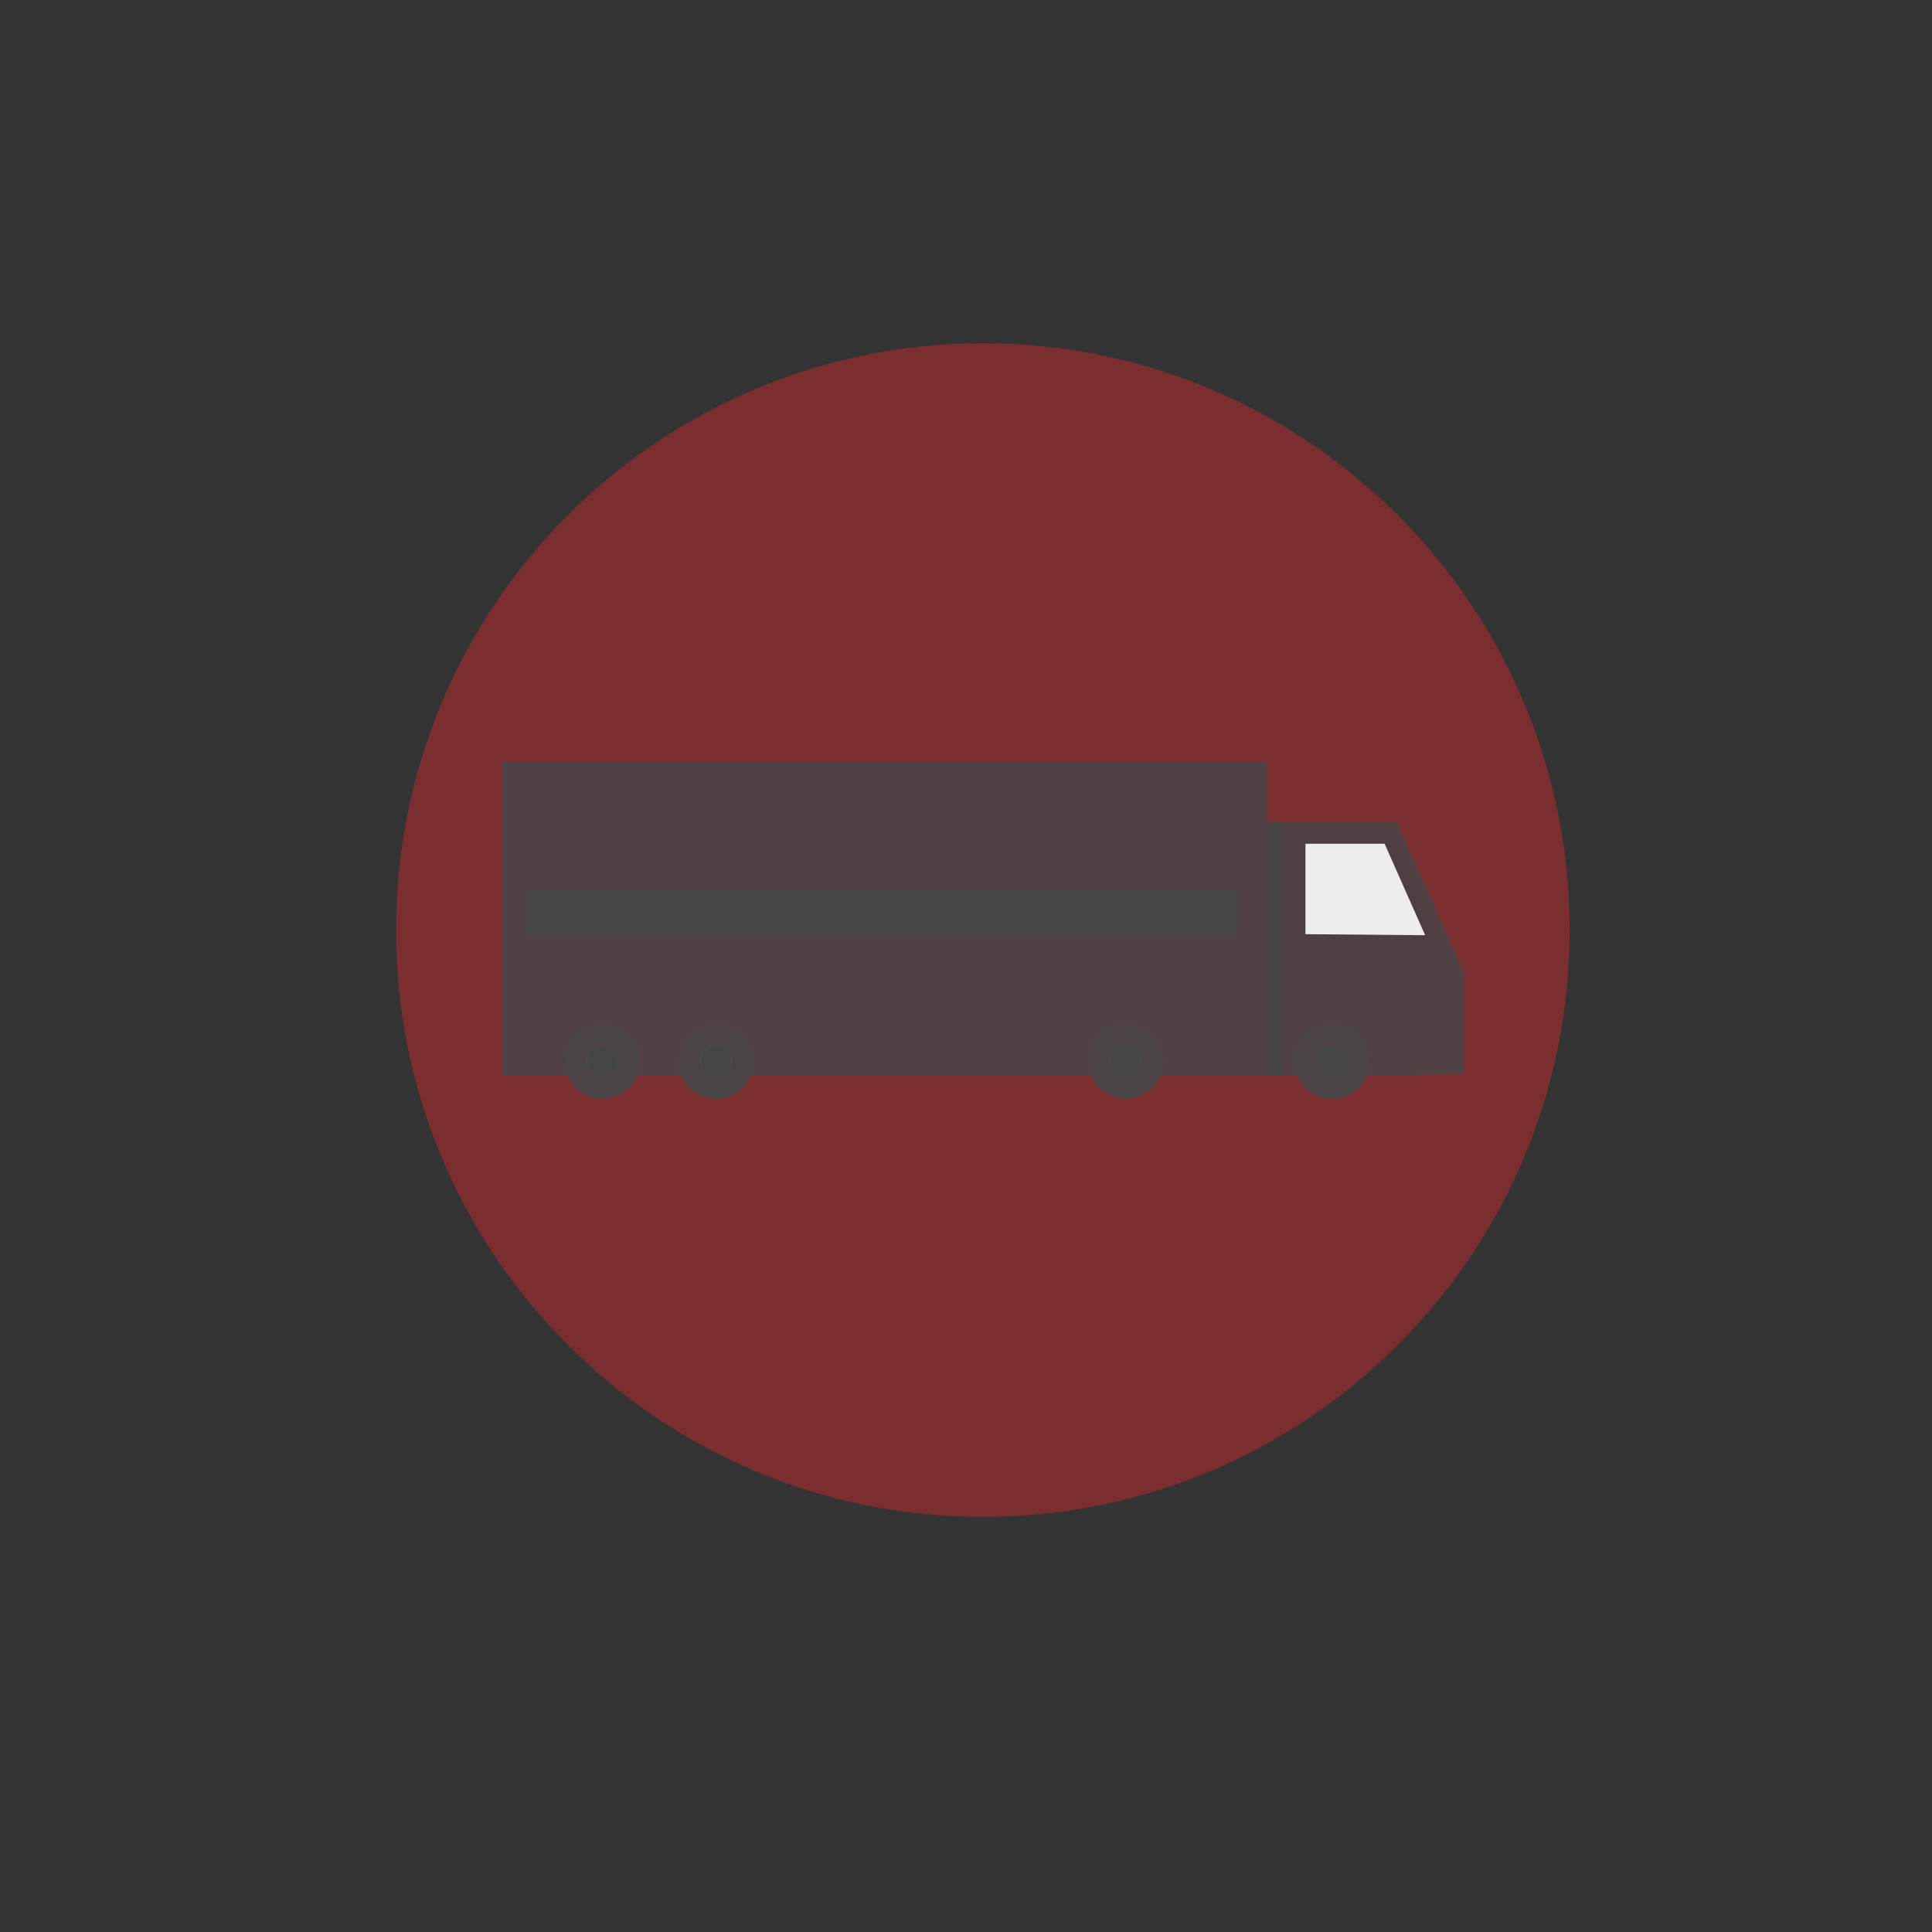 <svg width="62" height="62" viewBox="0 0 62 62" fill="none" xmlns="http://www.w3.org/2000/svg">
    <rect x="0" y="0" width="62" height="62" fill="#333333" stroke="none"/>
    <path opacity="0.4" d="M31.541 48.68C41.942 48.68 50.373 40.249 50.373 29.848C50.373 19.447 41.942 11.015 31.541 11.015C21.14 11.015 12.708 19.447 12.708 29.848C12.708 40.249 21.14 48.68 31.541 48.68Z" fill="#E52628"/>
    <path opacity="0.8" d="M46.981 31.205V34.477L43.856 34.513C43.918 34.366 43.95 34.208 43.95 34.048C43.95 33.729 43.822 33.422 43.596 33.196C43.37 32.97 43.064 32.843 42.744 32.843C42.424 32.843 42.117 32.97 41.892 33.196C41.665 33.422 41.538 33.729 41.538 34.048C41.538 34.208 41.569 34.366 41.631 34.513H40.645V26.369H44.823C45.542 27.981 46.262 29.593 46.981 31.205Z" fill="#444545"/>
    <path opacity="0.9" d="M45.735 30.012L41.893 29.979V27.077H44.433L45.735 30.012Z" fill="white"/>
    <path opacity="0.8" d="M43.247 34.048C43.247 34.148 43.218 34.245 43.163 34.328C43.108 34.41 43.03 34.475 42.938 34.513H42.539C42.455 34.478 42.382 34.42 42.328 34.347C42.274 34.273 42.241 34.186 42.233 34.095C42.224 34.005 42.241 33.913 42.28 33.831C42.319 33.748 42.38 33.678 42.456 33.628C42.532 33.578 42.621 33.549 42.712 33.544C42.803 33.54 42.894 33.561 42.974 33.604C43.054 33.647 43.121 33.711 43.168 33.789C43.215 33.868 43.24 33.957 43.24 34.048H43.247Z" fill="#E52628"/>
    <path opacity="0.9" d="M42.742 32.841C42.422 32.841 42.116 32.968 41.89 33.194C41.664 33.42 41.537 33.727 41.537 34.047C41.536 34.206 41.568 34.364 41.63 34.512C41.719 34.736 41.873 34.927 42.073 35.062C42.273 35.198 42.508 35.27 42.749 35.27C42.99 35.27 43.225 35.198 43.425 35.062C43.625 34.927 43.779 34.736 43.868 34.512C43.93 34.364 43.962 34.206 43.962 34.047C43.962 33.887 43.93 33.729 43.868 33.582C43.807 33.435 43.717 33.301 43.603 33.189C43.49 33.077 43.356 32.989 43.208 32.929C43.06 32.869 42.902 32.839 42.742 32.841ZM42.742 34.553C42.675 34.553 42.608 34.54 42.546 34.513C42.43 34.465 42.337 34.375 42.283 34.261C42.23 34.147 42.221 34.018 42.258 33.898C42.295 33.778 42.375 33.676 42.483 33.611C42.591 33.547 42.719 33.526 42.842 33.55C42.965 33.575 43.075 33.645 43.15 33.746C43.224 33.847 43.258 33.972 43.246 34.097C43.233 34.222 43.175 34.338 43.082 34.422C42.989 34.506 42.868 34.553 42.742 34.553Z" fill="#444545"/>
    <path opacity="0.9" d="M43.247 34.048C43.247 34.115 43.234 34.18 43.208 34.241C43.183 34.303 43.146 34.358 43.099 34.405C43.052 34.452 42.996 34.489 42.935 34.514C42.874 34.54 42.808 34.553 42.742 34.553C42.675 34.553 42.608 34.54 42.546 34.513C42.462 34.478 42.389 34.42 42.335 34.347C42.281 34.273 42.248 34.186 42.24 34.095C42.231 34.005 42.248 33.913 42.287 33.831C42.326 33.748 42.387 33.678 42.463 33.628C42.539 33.578 42.627 33.549 42.719 33.544C42.81 33.54 42.9 33.561 42.981 33.604C43.061 33.647 43.128 33.711 43.175 33.789C43.222 33.868 43.247 33.957 43.247 34.048Z" fill="#444545"/>
    <path d="M43.247 34.048C43.247 34.115 43.234 34.18 43.208 34.241C43.183 34.303 43.146 34.358 43.099 34.405C43.052 34.452 42.996 34.489 42.935 34.514C42.874 34.54 42.808 34.553 42.742 34.553C42.675 34.553 42.608 34.54 42.546 34.513C42.462 34.478 42.389 34.42 42.335 34.347C42.281 34.273 42.248 34.186 42.24 34.095C42.231 34.005 42.248 33.913 42.287 33.831C42.326 33.748 42.387 33.678 42.463 33.628C42.539 33.578 42.627 33.549 42.719 33.544C42.81 33.54 42.9 33.561 42.981 33.604C43.061 33.647 43.128 33.711 43.175 33.789C43.222 33.868 43.247 33.957 43.247 34.048Z" fill="#444545"/>
    <path opacity="0.9" d="M41.18 26.369H40.65V34.515H41.18V26.369Z" fill="#444545"/>
    <path opacity="0.8" d="M36.628 34.048C36.628 34.148 36.599 34.245 36.544 34.327C36.489 34.41 36.411 34.475 36.32 34.513H35.927C35.843 34.478 35.77 34.42 35.716 34.347C35.663 34.273 35.63 34.186 35.621 34.095C35.613 34.005 35.629 33.913 35.668 33.831C35.708 33.748 35.769 33.678 35.845 33.628C35.921 33.578 36.009 33.549 36.1 33.544C36.191 33.54 36.282 33.561 36.362 33.604C36.442 33.647 36.51 33.711 36.556 33.789C36.603 33.868 36.628 33.957 36.628 34.048Z" fill="#488492"/>
    <path opacity="0.8" d="M23.483 34.048C23.483 34.148 23.454 34.245 23.4 34.327C23.345 34.41 23.267 34.475 23.176 34.514H22.783C22.7 34.478 22.627 34.421 22.574 34.347C22.52 34.274 22.487 34.188 22.479 34.097C22.471 34.007 22.487 33.916 22.526 33.834C22.565 33.752 22.626 33.682 22.701 33.632C22.777 33.581 22.865 33.553 22.955 33.548C23.046 33.544 23.136 33.564 23.216 33.607C23.297 33.65 23.363 33.713 23.41 33.791C23.457 33.869 23.482 33.958 23.483 34.048Z" fill="#488492"/>
    <path opacity="0.8" d="M19.84 34.048C19.84 34.148 19.81 34.245 19.755 34.327C19.7 34.41 19.622 34.475 19.53 34.513H19.139C19.055 34.478 18.982 34.42 18.928 34.347C18.874 34.273 18.841 34.186 18.833 34.095C18.825 34.005 18.841 33.913 18.88 33.831C18.919 33.748 18.98 33.678 19.056 33.628C19.133 33.578 19.221 33.549 19.312 33.544C19.403 33.54 19.494 33.561 19.574 33.604C19.654 33.647 19.721 33.711 19.768 33.789C19.815 33.868 19.84 33.957 19.84 34.048Z" fill="#488492"/>
    <path opacity="0.8" d="M40.645 24.439V34.514H37.238C37.3 34.366 37.331 34.208 37.331 34.048C37.331 33.729 37.204 33.422 36.978 33.196C36.752 32.97 36.445 32.843 36.125 32.843C35.806 32.843 35.499 32.97 35.273 33.196C35.047 33.422 34.92 33.729 34.92 34.048C34.919 34.208 34.951 34.367 35.014 34.514H24.094C24.156 34.366 24.187 34.208 24.187 34.048C24.187 33.729 24.06 33.422 23.834 33.196C23.608 32.97 23.301 32.843 22.981 32.843C22.662 32.843 22.355 32.97 22.129 33.196C21.903 33.422 21.776 33.729 21.776 34.048C21.775 34.208 21.807 34.366 21.869 34.514H20.455C20.517 34.366 20.548 34.208 20.548 34.048C20.548 33.729 20.421 33.422 20.195 33.196C19.969 32.97 19.662 32.843 19.342 32.843C19.023 32.843 18.716 32.97 18.49 33.196C18.264 33.422 18.137 33.729 18.137 34.048C18.136 34.208 18.168 34.366 18.23 34.514H16.099V24.439H40.645Z" fill="#444545"/>
    <path opacity="0.8" d="M39.702 28.587H16.84V30.012H39.702V28.587Z" fill="#444545"/>
    <path opacity="0.9" d="M36.123 32.841C35.804 32.841 35.497 32.968 35.271 33.194C35.045 33.42 34.918 33.727 34.918 34.047C34.917 34.206 34.95 34.365 35.013 34.512C35.104 34.732 35.258 34.921 35.457 35.053C35.655 35.186 35.888 35.257 36.127 35.257C36.366 35.257 36.599 35.186 36.797 35.053C36.996 34.921 37.15 34.732 37.241 34.512C37.303 34.364 37.335 34.206 37.334 34.047C37.334 33.888 37.303 33.731 37.242 33.584C37.181 33.438 37.092 33.304 36.979 33.192C36.867 33.08 36.733 32.992 36.587 32.931C36.44 32.871 36.282 32.84 36.123 32.841ZM36.123 34.553C36.056 34.553 35.989 34.54 35.927 34.513C35.82 34.468 35.732 34.387 35.677 34.284C35.623 34.181 35.606 34.062 35.629 33.948C35.652 33.834 35.714 33.732 35.804 33.658C35.894 33.584 36.007 33.544 36.123 33.544C36.24 33.544 36.353 33.584 36.443 33.658C36.533 33.732 36.595 33.834 36.618 33.948C36.641 34.062 36.624 34.181 36.57 34.284C36.515 34.387 36.427 34.468 36.32 34.513C36.258 34.54 36.191 34.553 36.123 34.553Z" fill="#444545"/>
    <path d="M36.628 34.048C36.628 34.148 36.599 34.245 36.544 34.327C36.489 34.41 36.411 34.475 36.32 34.513C36.258 34.54 36.191 34.553 36.123 34.553C36.056 34.553 35.989 34.54 35.927 34.513C35.843 34.478 35.77 34.42 35.716 34.347C35.663 34.273 35.63 34.186 35.621 34.095C35.613 34.005 35.629 33.913 35.668 33.831C35.708 33.748 35.769 33.678 35.845 33.628C35.921 33.578 36.009 33.549 36.1 33.544C36.191 33.54 36.282 33.561 36.362 33.604C36.442 33.647 36.51 33.711 36.556 33.789C36.603 33.868 36.628 33.957 36.628 34.048Z" fill="#444545"/>
    <path opacity="0.9" d="M22.978 32.841C22.658 32.841 22.351 32.968 22.125 33.194C21.899 33.42 21.772 33.727 21.772 34.047C21.772 34.206 21.803 34.364 21.865 34.512C21.955 34.736 22.109 34.927 22.309 35.062C22.508 35.198 22.744 35.27 22.985 35.27C23.226 35.27 23.461 35.198 23.661 35.062C23.86 34.927 24.015 34.736 24.104 34.512C24.166 34.364 24.198 34.206 24.197 34.047C24.197 33.887 24.166 33.729 24.104 33.582C24.043 33.435 23.953 33.301 23.839 33.189C23.726 33.077 23.591 32.989 23.443 32.929C23.296 32.869 23.137 32.839 22.978 32.841ZM22.978 34.553C22.911 34.553 22.845 34.54 22.783 34.513C22.667 34.465 22.574 34.375 22.521 34.261C22.468 34.147 22.459 34.017 22.496 33.897C22.533 33.777 22.613 33.675 22.721 33.611C22.829 33.547 22.957 33.526 23.081 33.55C23.204 33.576 23.313 33.646 23.387 33.747C23.462 33.848 23.496 33.973 23.483 34.098C23.47 34.223 23.412 34.339 23.318 34.423C23.225 34.507 23.103 34.553 22.978 34.553Z" fill="#444545"/>
    <path d="M23.483 34.048C23.483 34.115 23.47 34.181 23.445 34.242C23.419 34.303 23.382 34.359 23.335 34.406C23.288 34.453 23.233 34.49 23.171 34.515C23.11 34.54 23.044 34.553 22.978 34.553C22.911 34.553 22.845 34.54 22.783 34.514C22.7 34.478 22.627 34.421 22.574 34.347C22.52 34.274 22.487 34.188 22.479 34.097C22.471 34.007 22.487 33.916 22.526 33.834C22.565 33.752 22.626 33.682 22.701 33.632C22.777 33.581 22.865 33.553 22.955 33.548C23.046 33.544 23.136 33.564 23.216 33.607C23.297 33.65 23.363 33.713 23.41 33.791C23.457 33.869 23.482 33.958 23.483 34.048Z" fill="#444545"/>
    <path opacity="0.9" d="M19.334 32.841C19.014 32.841 18.707 32.968 18.481 33.194C18.255 33.42 18.128 33.727 18.128 34.047C18.128 34.206 18.159 34.364 18.221 34.512C18.312 34.733 18.466 34.922 18.665 35.055C18.864 35.188 19.097 35.259 19.336 35.259C19.575 35.259 19.809 35.188 20.008 35.055C20.206 34.922 20.361 34.733 20.451 34.512C20.513 34.364 20.545 34.206 20.544 34.047C20.544 33.888 20.513 33.731 20.452 33.584C20.391 33.438 20.302 33.304 20.189 33.192C20.077 33.08 19.944 32.992 19.797 32.931C19.65 32.871 19.492 32.84 19.334 32.841ZM19.334 34.553C19.267 34.553 19.201 34.54 19.139 34.513C19.031 34.468 18.942 34.387 18.887 34.284C18.832 34.18 18.815 34.061 18.838 33.947C18.861 33.832 18.923 33.729 19.014 33.655C19.104 33.58 19.218 33.54 19.335 33.54C19.452 33.54 19.565 33.58 19.655 33.655C19.746 33.729 19.808 33.832 19.831 33.947C19.854 34.061 19.837 34.18 19.782 34.284C19.727 34.387 19.638 34.468 19.53 34.513C19.468 34.54 19.401 34.553 19.334 34.553Z" fill="#444545"/>
    <path d="M19.84 34.048C19.84 34.148 19.81 34.245 19.755 34.327C19.7 34.41 19.622 34.475 19.53 34.513C19.468 34.539 19.402 34.553 19.335 34.553C19.267 34.553 19.201 34.539 19.139 34.513C19.055 34.478 18.982 34.42 18.928 34.347C18.874 34.273 18.841 34.186 18.833 34.095C18.825 34.005 18.841 33.913 18.88 33.831C18.919 33.748 18.98 33.678 19.056 33.628C19.133 33.578 19.221 33.549 19.312 33.544C19.403 33.54 19.494 33.561 19.574 33.604C19.654 33.647 19.721 33.711 19.768 33.789C19.815 33.868 19.84 33.957 19.84 34.048Z" fill="#444545"/>
</svg>
